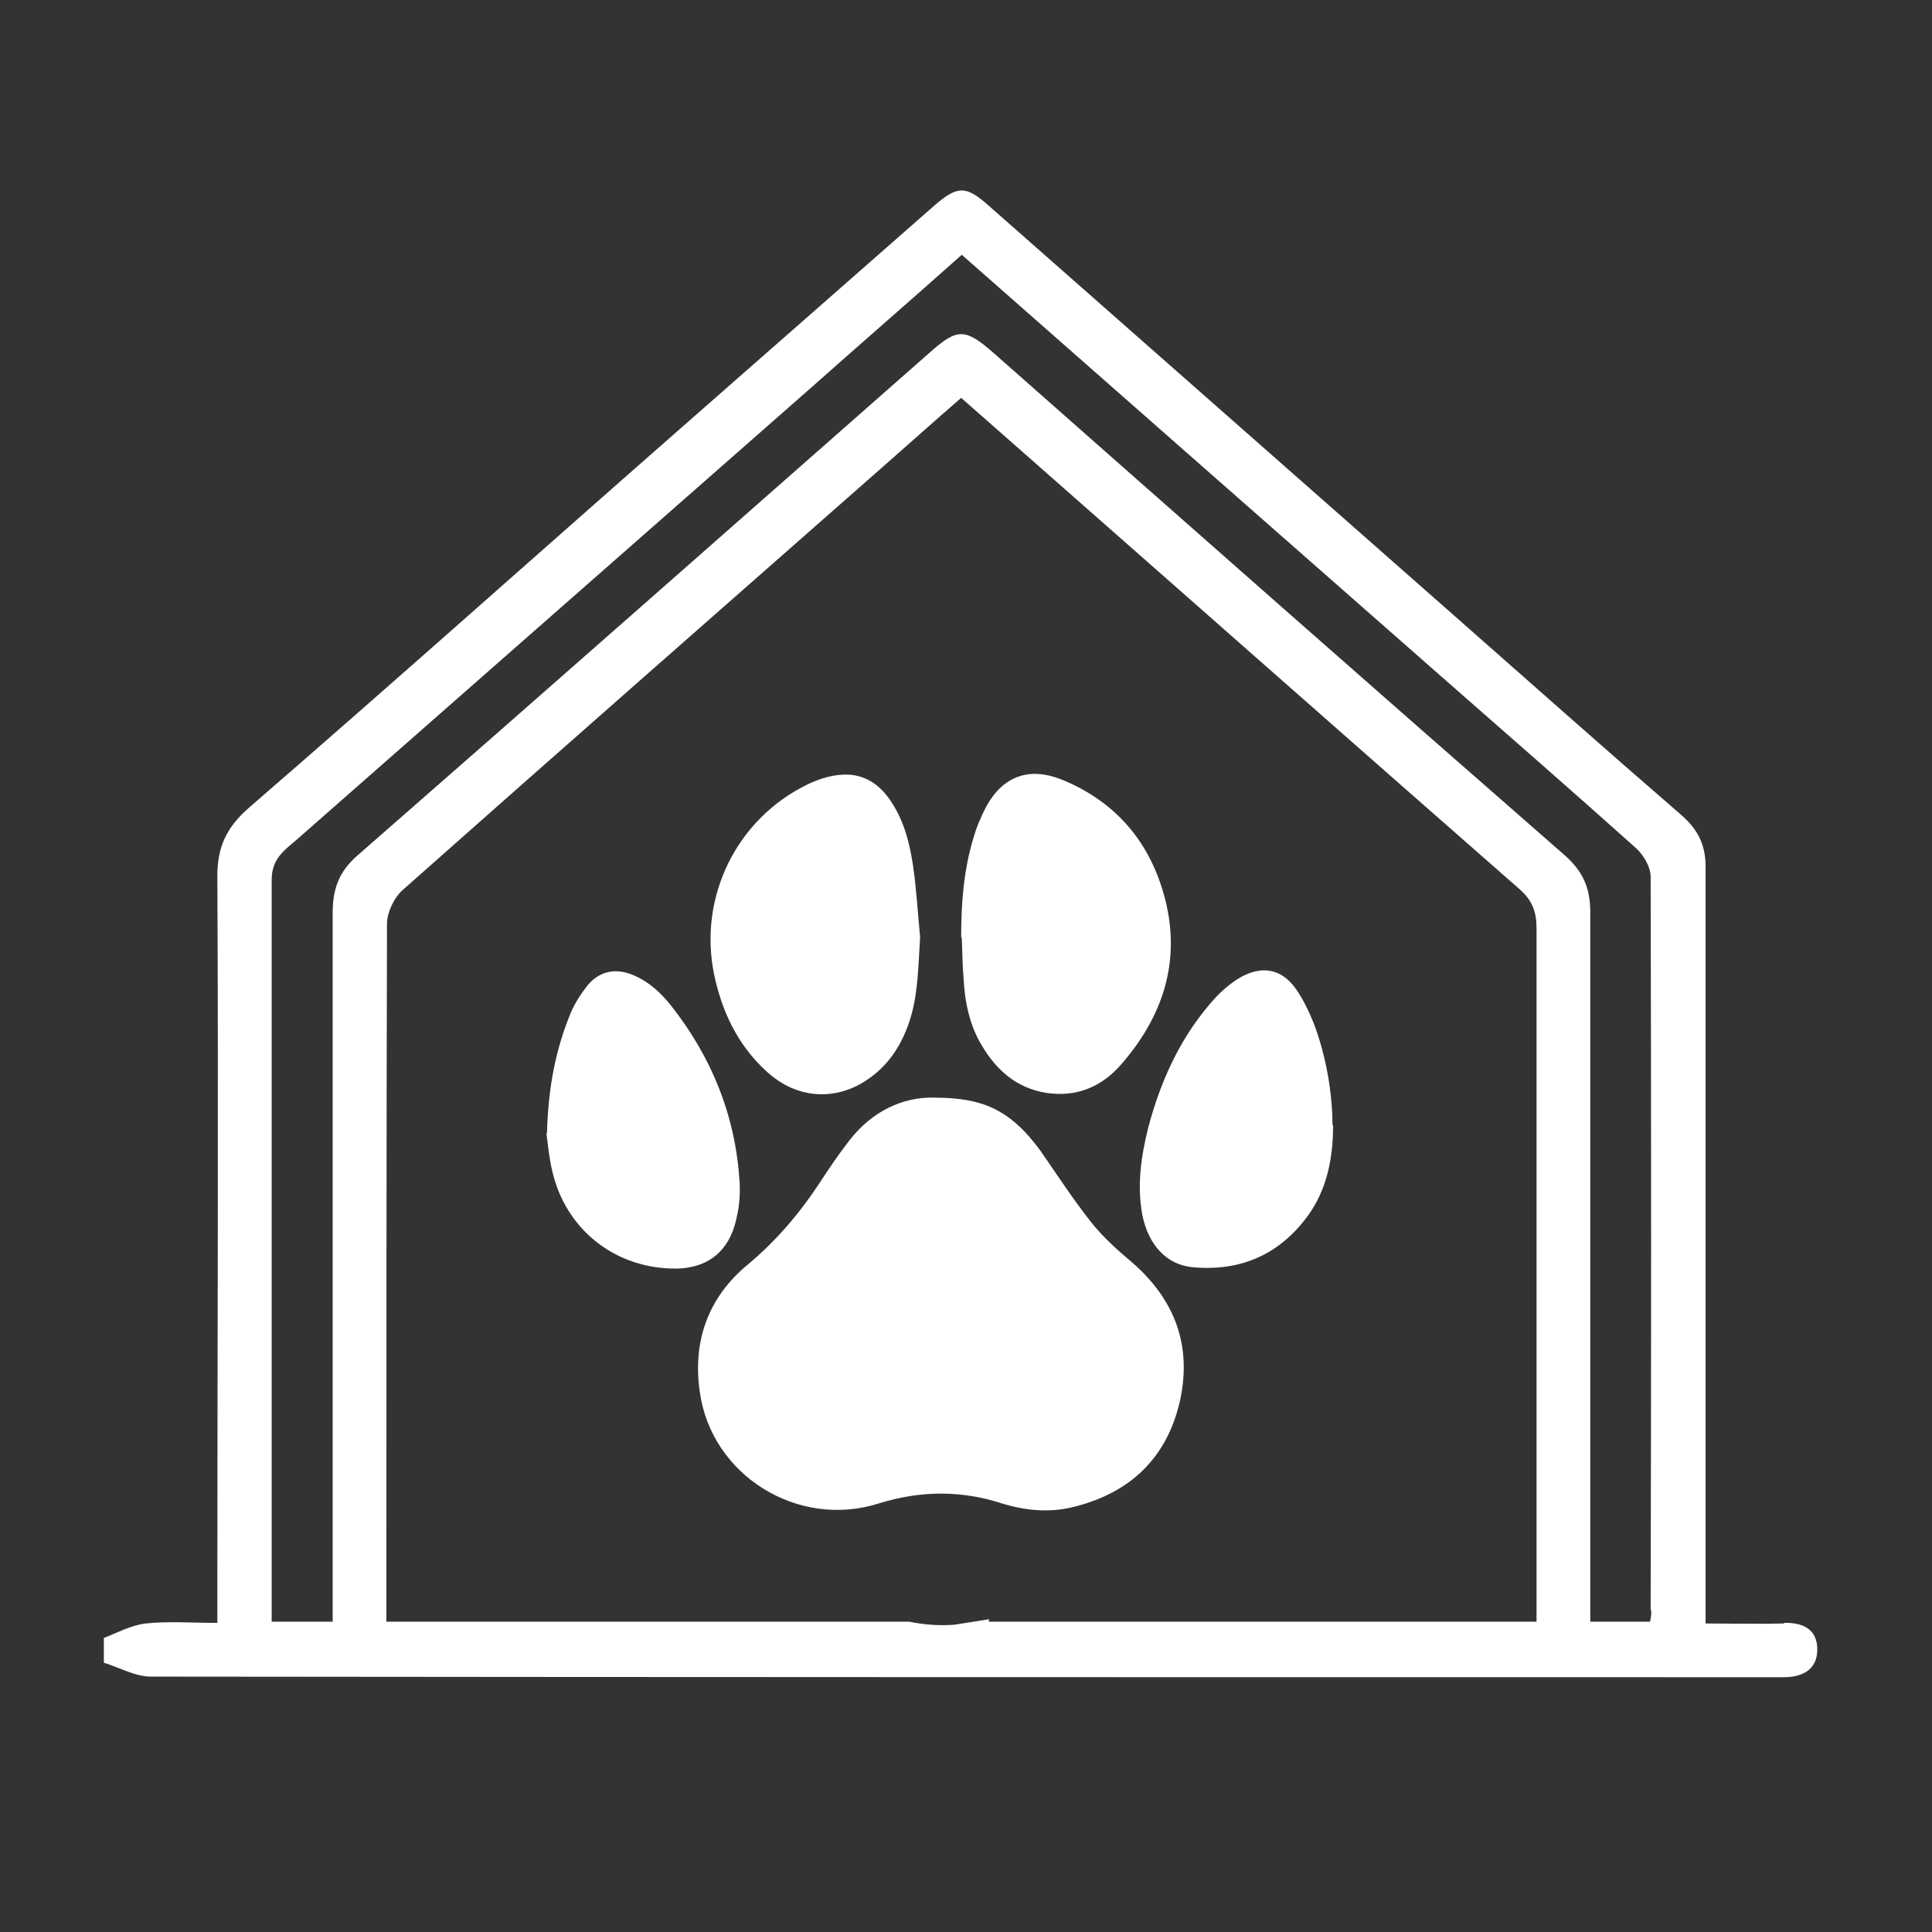 <?xml version="1.0" encoding="UTF-8"?>
<svg id="Capa_1" data-name="Capa 1" xmlns="http://www.w3.org/2000/svg" viewBox="0 0 32 32">
  <rect x="0" y="0" width="32" height="32" fill="#333333" stroke="none"/>
  <defs>
    <style>
      .cls-1 {
        fill: #fff;
      }
    </style>
  </defs>
  <path class="cls-1" d="M29.56,26.89c-.43,.01-.86,0-1.31,0v-.54c0-4,0-7.99,0-11.99,0-.36-.12-.61-.39-.85-1.26-1.09-2.51-2.2-3.77-3.31-2.57-2.26-5.14-4.53-7.71-6.79-.38-.34-.52-.34-.91,0-1.42,1.25-2.84,2.49-4.26,3.74-2.37,2.08-4.72,4.18-7.1,6.24-.36,.32-.51,.64-.51,1.12,.02,3.96,0,7.91,0,11.87v.5c-.44,0-.82-.03-1.19,.01-.24,.03-.46,.15-.69,.24v.41c.26,.08,.52,.23,.78,.23,8.95,.01,17.89,.01,26.84,.01,.07,0,.14,0,.2,0,.31,0,.56-.12,.56-.46,0-.33-.23-.45-.56-.44Zm-4.11-.54v.51h-9.07s0-.03,0-.04c-.19,.03-.38,.06-.57,.09-.26,.02-.51,0-.75-.05H6.4v-.46c0-3.7,0-7.4,.01-11.1,0-.18,.11-.42,.25-.55,2.66-2.36,5.34-4.71,8.01-7.06,.41-.36,.81-.72,1.25-1.1,.42,.37,.84,.74,1.25,1.1,2.66,2.34,5.32,4.69,7.99,7.03,.22,.19,.29,.38,.29,.66,0,3.66,0,7.32,0,10.97Zm1.9,.32c0,.05,0,.11-.02,.19h-.99v-.53c0-3.74,0-7.48,0-11.22,0-.4-.12-.68-.43-.95-3.16-2.76-6.31-5.54-9.46-8.32-.46-.4-.59-.41-1.04-.01-3.16,2.78-6.32,5.57-9.49,8.34-.31,.27-.41,.56-.41,.95,0,3.73,0,7.45,0,11.18v.56h-1.01v-.38c0-3.97,0-7.94,0-11.91,0-.34,.2-.48,.4-.65,2.86-2.51,5.71-5.02,8.57-7.53,.81-.72,1.63-1.43,2.46-2.17,2.68,2.36,5.32,4.68,7.96,7,1.07,.94,2.15,1.88,3.21,2.83,.12,.11,.24,.31,.24,.47,.01,4.05,.01,8.1,0,12.15Z"/>
  <g>
    <path class="cls-1" d="M15.44,18.18c.52,0,.88,.07,1.21,.29,.24,.16,.42,.37,.59,.6,.27,.39,.53,.79,.83,1.17,.19,.24,.43,.46,.67,.66,.72,.62,1.01,1.39,.8,2.32-.22,.94-.83,1.51-1.76,1.74-.4,.1-.8,.06-1.19-.06-.68-.22-1.35-.21-2.03,0-1.34,.43-2.78-.46-2.97-1.85-.12-.84,.14-1.56,.79-2.1,.48-.4,.87-.86,1.21-1.38,.15-.23,.3-.45,.47-.67,.39-.51,.91-.73,1.4-.72Z"/>
    <path class="cls-1" d="M15.92,15.52c0-.55,.04-1.1,.2-1.63,.05-.18,.13-.37,.22-.54,.28-.5,.71-.65,1.24-.44,.91,.37,1.48,1.05,1.72,1.99,.26,1.03-.04,1.94-.73,2.73-.32,.37-.74,.55-1.25,.47-.48-.08-.81-.37-1.05-.77-.21-.34-.29-.73-.31-1.12-.02-.23-.02-.46-.03-.68Z"/>
    <path class="cls-1" d="M15.24,15.53c-.03,.44-.03,.88-.15,1.3-.14,.48-.4,.88-.85,1.13-.52,.28-1.1,.2-1.55-.22-.47-.43-.73-.98-.86-1.59-.27-1.29,.37-2.59,1.55-3.16,.21-.1,.44-.17,.68-.16,.29,.02,.5,.17,.66,.39,.24,.33,.34,.71,.4,1.1,.06,.4,.08,.8,.12,1.2Z"/>
    <path class="cls-1" d="M9.06,18.77c.02-.78,.15-1.41,.4-2.01,.07-.16,.17-.31,.28-.45,.21-.24,.48-.28,.77-.15,.25,.11,.44,.29,.6,.49,.68,.86,1.07,1.83,1.14,2.92,.01,.2,0,.4-.05,.6-.12,.58-.51,.87-1.11,.84-.95-.04-1.72-.67-1.94-1.6-.06-.25-.08-.51-.1-.64Z"/>
    <path class="cls-1" d="M22.08,18.64c0,.54-.1,1.06-.42,1.5-.47,.64-1.11,.92-1.9,.85-.44-.04-.74-.37-.84-.87-.09-.49-.02-.97,.1-1.45,.2-.75,.51-1.44,1.01-2.03,.15-.18,.32-.34,.53-.46,.35-.19,.66-.13,.89,.18,.13,.18,.23,.39,.31,.59,.21,.55,.31,1.18,.31,1.68Z"/>
  </g>
</svg>
